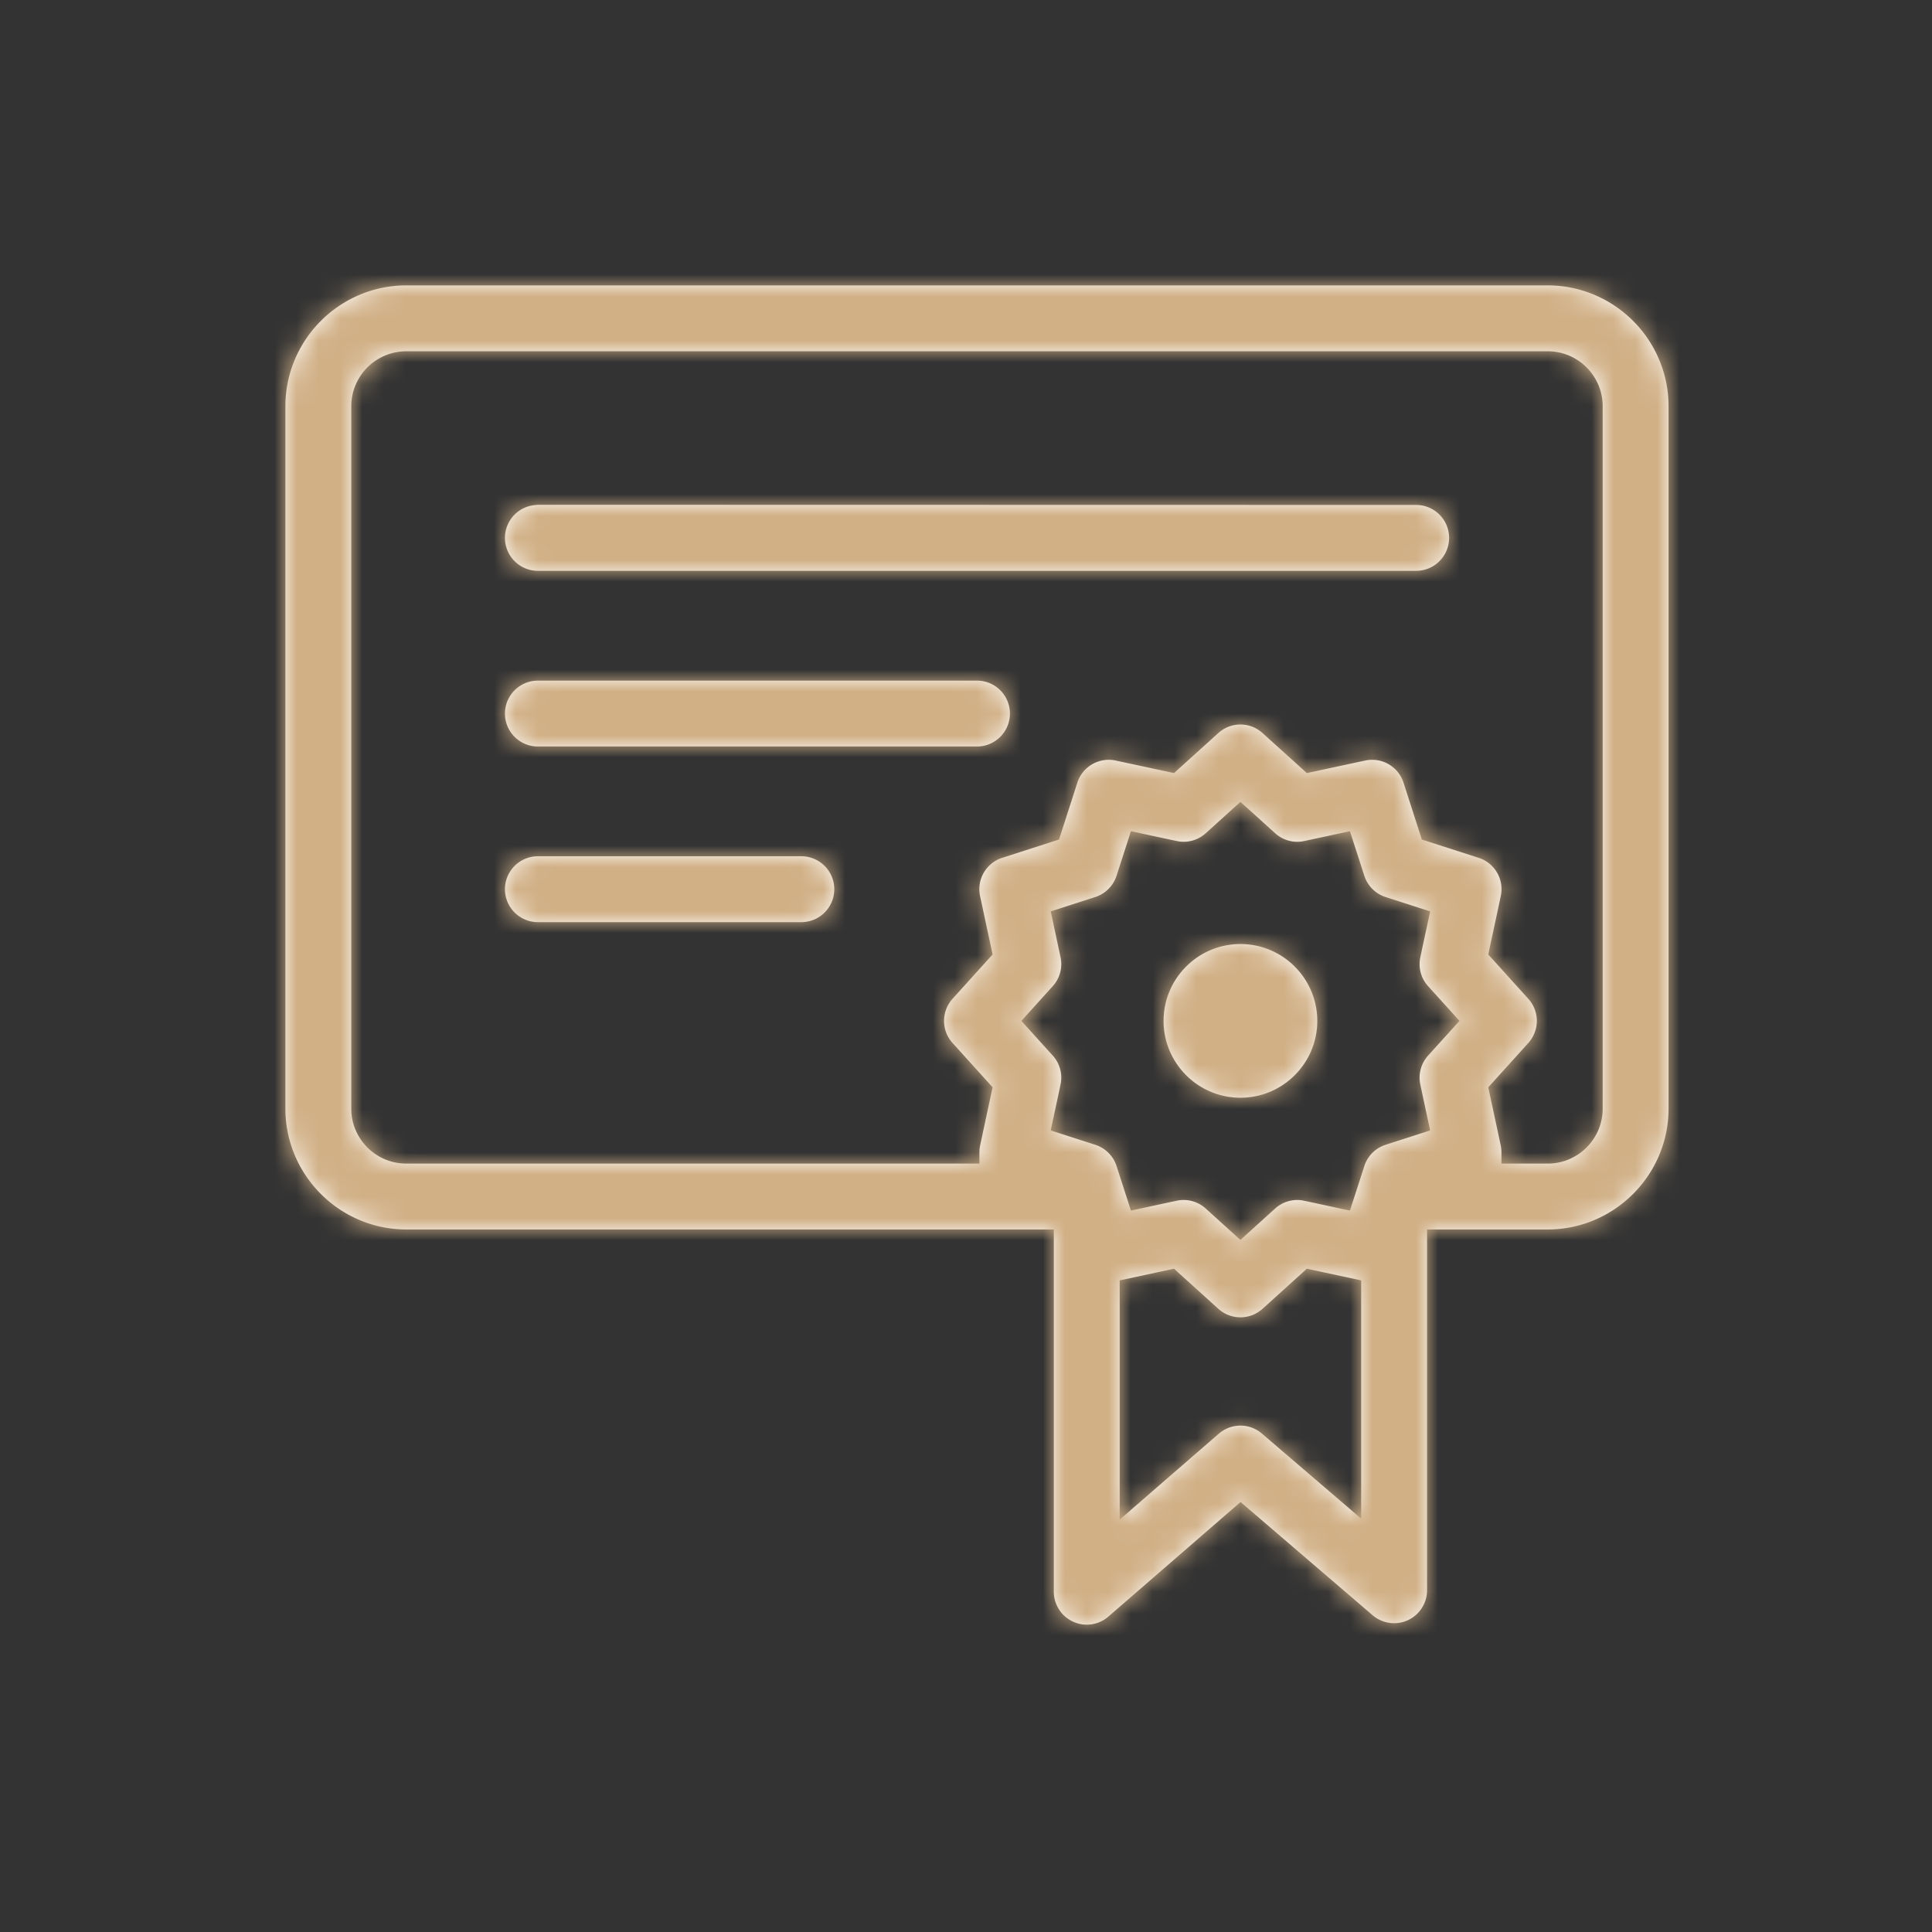 <svg width="88" height="88" viewBox="0 0 88 88" xmlns="http://www.w3.org/2000/svg" xmlns:xlink="http://www.w3.org/1999/xlink"><rect x="0" y="0" width="88" height="88" fill="#333333" stroke="none"/><title>lv1/icon/feature/reward</title><defs><path d="M70.5 13c3.024 0 5.5 2.476 5.5 5.5v32c0 3.023-2.477 5.5-5.5 5.5H65v16.434c0 .585-.341 1.118-.874 1.364a1.506 1.506 0 0 1-1.603-.225l-5.69-4.879-.328-.28-6.022 5.22a1.496 1.496 0 0 1-1.607.23A1.502 1.502 0 0 1 48 72.5V56H18.5c-3.024 0-5.5-2.477-5.5-5.5v-32c0-3.024 2.476-5.5 5.5-5.5h52zM73 50.5v-32c0-1.376-1.124-2.5-2.5-2.5h-52a2.506 2.506 0 0 0-2.5 2.5v32c0 1.376 1.124 2.5 2.5 2.5h26.111v-.5c0-.117.01-.22.03-.316l.517-2.41.054-.25-1.824-2.017a1.501 1.501 0 0 1 0-2.014l1.652-1.828.172-.19-.571-2.66a1.499 1.499 0 0 1 1.006-1.741l2.346-.756.244-.079.836-2.592c.235-.73.99-1.166 1.743-1.006l2.409.518.25.054 2.018-1.824a1.499 1.499 0 0 1 2.013 0l1.829 1.652.19.172 2.66-.572a1.501 1.501 0 0 1 1.742 1.006l.757 2.348.079.244 2.59.835a1.498 1.498 0 0 1 1.006 1.74l-.517 2.411-.054.25 1.824 2.018a1.501 1.501 0 0 1 0 2.014l-1.652 1.828-.172.19.571 2.66c.02.095.03.198.03.315v.5H70.5c1.376 0 2.5-1.124 2.5-2.5zm-24.694-6.902c.102.47-.03.963-.354 1.32l-1.127 1.247-.303.335 1.43 1.581c.325.36.456.85.354 1.321l-.353 1.645-.095.442 2.03.655c.46.148.82.507.968.966l.517 1.6.14.431 2.083-.45a1.5 1.5 0 0 1 1.322.355l1.247 1.128.335.303 1.581-1.43c.36-.326.85-.458 1.322-.355l1.643.354.442.095.656-2.03c.147-.46.507-.82.967-.967l1.6-.516.43-.139-.447-2.086a1.5 1.5 0 0 1 .354-1.322l1.127-1.246.303-.335-1.43-1.581a1.497 1.497 0 0 1-.354-1.321l.353-1.643.095-.442-2.03-.655a1.501 1.501 0 0 1-.968-.966l-.517-1.603-.14-.43-2.084.45a1.496 1.496 0 0 1-1.321-.356l-1.247-1.127-.335-.303-1.581 1.43c-.36.325-.85.458-1.32.355l-1.645-.354-.442-.095-.656 2.032a1.501 1.501 0 0 1-.967.967l-1.6.516-.43.139.447 2.085zm9.17 21.698L62 69.173V58.32l-2.475-.532-2.018 1.826c-.28.252-.636.387-1.007.387-.37 0-.728-.135-1.007-.387l-1.828-1.654-.19-.172L51 58.32v10.897l4.518-3.916a1.5 1.5 0 0 1 1.959-.004zM24.413 22.992L64.508 23a1.5 1.5 0 0 1-.008 3l-.5.002L25 26h-.5a1.5 1.5 0 0 1 0-3l-.088-.008zM46 32.502a1.5 1.5 0 0 1-1.5 1.5h-20a1.5 1.5 0 0 1 0-3h20c.83 0 1.5.67 1.5 1.5zm-8 8a1.5 1.5 0 0 1-1.5 1.5h-12a1.5 1.5 0 0 1 0-3h12a1.5 1.5 0 0 1 1.5 1.5zM53 46.5c0-1.93 1.57-3.5 3.5-3.5s3.5 1.57 3.5 3.5-1.57 3.5-3.5 3.5-3.5-1.57-3.5-3.5z" id="a"/></defs><g fill="none" fill-rule="evenodd"><mask id="b" fill="#fff"><use xlink:href="#a"/></mask><use fill="#FFF" fill-rule="nonzero" xlink:href="#a"/><g mask="url(#b)" fill="#D1B086"><path d="M0 0h88v88H0z"/></g></g></svg>